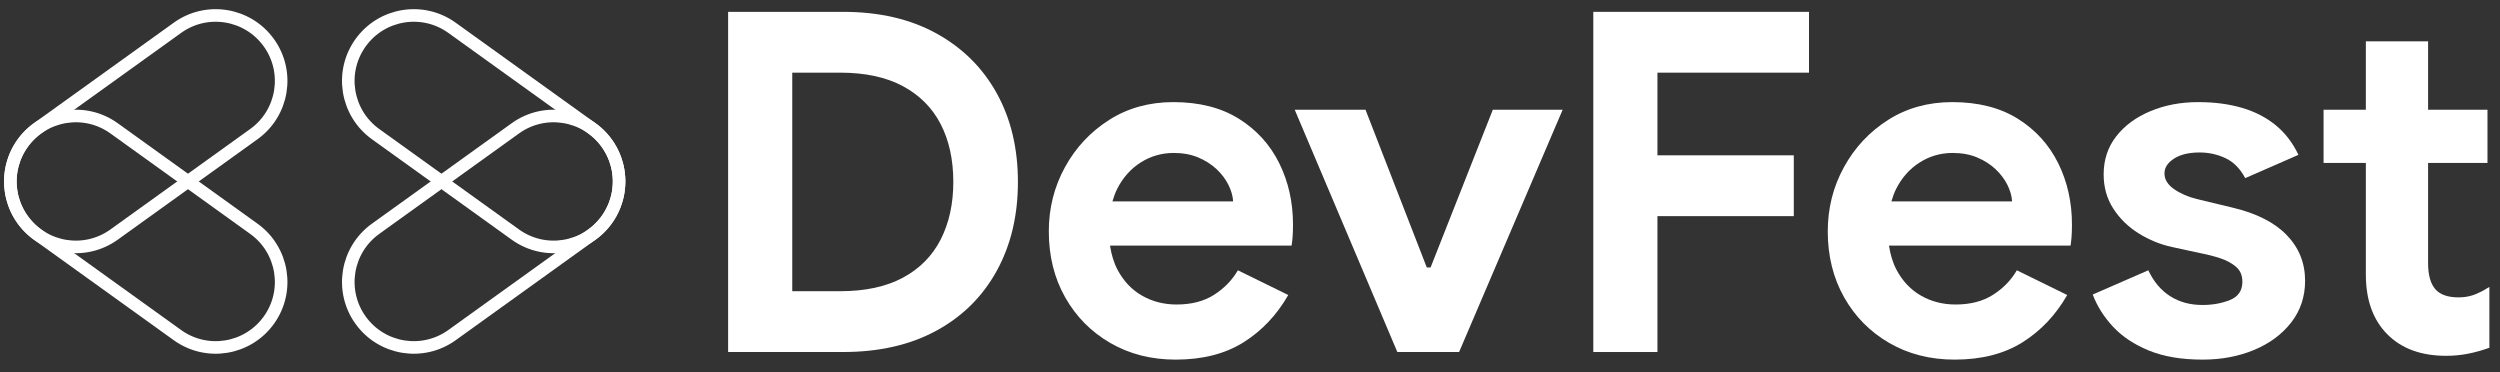 <svg width="2533" height="377" viewBox="0 0 2533 377" fill="none" xmlns="http://www.w3.org/2000/svg">
<rect x="0" y="0" width="2533" height="377" fill="#333333" stroke="none"/>
<g clip-path="url(#clip0_13_48)">
<mask id="mask0_13_48" style="mask-type:luminance" maskUnits="userSpaceOnUse" x="0" y="0" width="2533" height="377">
<path d="M0 -1.12165e-05H2532.73V376.363H0V-1.12165e-05Z" fill="white"/>
</mask>
<g mask="url(#mask0_13_48)">
<path d="M953.141 242.575C944.635 259.265 931.879 272.179 914.872 281.325C897.859 290.471 876.679 295.043 851.332 295.043H802.715V73.617H851.332C876.679 73.617 897.859 78.187 914.872 87.335C931.879 96.481 944.635 109.319 953.141 125.845C961.64 142.375 965.897 161.871 965.897 184.33C965.897 206.471 961.64 225.893 953.141 242.575ZM948.809 33.903C922.335 19.303 890.804 12.001 854.221 12.001H737.731V356.659H854.221C890.804 356.659 922.335 349.438 948.809 334.998C975.284 320.557 995.66 300.338 1009.94 274.345C1024.22 248.351 1031.36 218.349 1031.36 184.33C1031.36 150.318 1024.22 120.391 1009.94 94.554C995.66 68.727 975.284 48.509 948.809 33.903Z" fill="white"/>
</g>
<mask id="mask1_13_48" style="mask-type:luminance" maskUnits="userSpaceOnUse" x="0" y="0" width="2533" height="377">
<path d="M0 -1.12165e-05H2532.73V376.363H0V-1.12165e-05Z" fill="white"/>
</mask>
<g mask="url(#mask1_13_48)">
<path d="M1127.12 204.066C1128.43 199.584 1129.96 195.268 1131.96 191.31C1137.74 179.922 1145.68 171.016 1155.79 164.594C1165.9 158.176 1177.05 154.967 1189.25 154.967C1198.55 154.967 1206.82 156.492 1214.04 159.54C1221.26 162.592 1227.43 166.519 1232.57 171.332C1237.7 176.146 1241.72 181.442 1244.61 187.218C1247.49 192.994 1249.09 198.612 1249.42 204.066H1127.12ZM1255.19 120.307C1237.22 109.078 1215.08 103.459 1188.77 103.459C1164.37 103.459 1142.71 109.478 1123.78 121.513C1104.84 133.545 1089.92 149.514 1079.01 169.407C1068.1 189.308 1062.65 210.97 1062.65 234.391C1062.65 259.423 1068.18 281.731 1079.25 301.302C1090.33 320.88 1105.56 336.283 1124.99 347.514C1144.4 358.742 1166.46 364.362 1191.17 364.362C1218.45 364.362 1241.39 358.502 1260.01 346.79C1278.62 335.08 1293.7 319.112 1305.26 298.895L1254.23 273.863C1248.45 283.815 1240.43 292.08 1230.16 298.654C1219.89 305.235 1207.21 308.522 1192.13 308.522C1179.3 308.522 1167.66 305.558 1157.24 299.616C1146.8 293.682 1138.54 285.018 1132.45 273.623C1128.58 266.402 1126.08 258.059 1124.67 248.834H1308.63C1308.94 247.23 1309.27 244.583 1309.59 240.891C1309.9 237.206 1310.07 232.79 1310.07 227.654C1310.07 204.871 1305.41 184.088 1296.11 165.315C1286.8 146.543 1273.16 131.546 1255.19 120.307Z" fill="white"/>
</g>
<mask id="mask2_13_48" style="mask-type:luminance" maskUnits="userSpaceOnUse" x="-1" y="0" width="2534" height="377">
<path d="M-0 -1.12165e-05H2532.73V376.363H-0V-1.12165e-05Z" fill="white"/>
</mask>
<g mask="url(#mask2_13_48)">
<path d="M1449.47 270.976H1445.62L1383.53 111.163H1311.8L1415.78 356.659H1478.36L1583.29 111.163H1512.53L1449.47 270.976Z" fill="white"/>
</g>
<mask id="mask3_13_48" style="mask-type:luminance" maskUnits="userSpaceOnUse" x="-1" y="0" width="2534" height="377">
<path d="M-0 -1.12165e-05H2532.73V376.363H-0V-1.12165e-05Z" fill="white"/>
</mask>
<g mask="url(#mask3_13_48)">
<path d="M1614.34 356.659H1679.32V218.988H1817.47V157.372H1679.32V73.616H1832.88V12.001H1614.34V356.659Z" fill="white"/>
</g>
<mask id="mask4_13_48" style="mask-type:luminance" maskUnits="userSpaceOnUse" x="-1" y="0" width="2534" height="377">
<path d="M-0 -1.12165e-05H2532.73V376.363H-0V-1.12165e-05Z" fill="white"/>
</mask>
<g mask="url(#mask4_13_48)">
<path d="M1916.36 204.066C1917.67 199.584 1919.2 195.268 1921.21 191.31C1926.98 179.922 1934.93 171.016 1945.04 164.594C1955.14 158.176 1966.29 154.967 1978.49 154.967C1987.79 154.967 1996.06 156.492 2003.28 159.54C2010.5 162.592 2016.68 166.519 2021.81 171.332C2026.94 176.146 2030.96 181.442 2033.85 187.218C2036.74 192.994 2038.34 198.612 2038.66 204.066H1916.36ZM2044.44 120.307C2026.46 109.078 2004.32 103.459 1978.01 103.459C1953.62 103.459 1931.96 109.478 1913.02 121.513C1894.09 133.545 1879.16 149.514 1868.26 169.407C1857.34 189.308 1851.89 210.97 1851.89 234.391C1851.89 259.423 1857.43 281.731 1868.5 301.302C1879.57 320.88 1894.81 336.283 1914.23 347.514C1933.64 358.742 1955.7 364.362 1980.42 364.362C2007.69 364.362 2030.64 358.502 2049.25 346.79C2067.86 335.08 2082.95 319.112 2094.5 298.895L2043.47 273.863C2037.7 283.815 2029.67 292.08 2019.4 298.654C2009.13 305.235 1996.46 308.522 1981.38 308.522C1968.54 308.522 1956.9 305.558 1946.48 299.616C1936.05 293.682 1927.78 285.018 1921.69 273.623C1917.82 266.402 1915.32 258.059 1913.91 248.834H2097.87C2098.18 247.23 2098.51 244.583 2098.83 240.891C2099.15 237.206 2099.31 232.79 2099.31 227.654C2099.31 204.871 2094.66 184.088 2085.35 165.315C2076.04 146.543 2062.4 131.546 2044.44 120.307Z" fill="white"/>
</g>
<mask id="mask5_13_48" style="mask-type:luminance" maskUnits="userSpaceOnUse" x="0" y="0" width="2533" height="377">
<path d="M0 -1.12165e-05H2532.73V376.363H0V-1.12165e-05Z" fill="white"/>
</mask>
<g mask="url(#mask5_13_48)">
<path d="M2261.87 210.324L2225.77 201.659C2216.78 199.417 2209.08 196.048 2202.66 191.551C2196.24 187.06 2193.03 181.764 2193.03 175.665C2193.03 169.889 2196.24 164.917 2202.66 160.743C2209.08 156.576 2217.74 154.485 2228.66 154.485C2237.96 154.485 2246.71 156.412 2254.89 160.261C2263.07 164.112 2269.73 170.852 2274.86 180.479L2328.78 156.892C2323 144.7 2315.3 134.675 2305.67 126.807C2296.05 118.947 2284.65 113.088 2271.5 109.236C2258.34 105.385 2243.58 103.46 2227.21 103.46C2209.56 103.46 2193.43 106.513 2178.84 112.607C2164.23 118.707 2152.68 127.212 2144.18 138.119C2135.67 149.032 2131.42 161.871 2131.42 176.628C2131.42 189.791 2134.71 201.419 2141.29 211.527C2147.86 221.636 2156.45 229.984 2167.04 236.557C2177.63 243.139 2188.86 247.712 2200.74 250.276L2229.62 256.535C2236.36 257.82 2242.93 259.505 2249.35 261.589C2255.77 263.68 2261.15 266.568 2265.48 270.253C2269.81 273.947 2271.98 279 2271.98 285.417C2271.98 294.405 2267.8 300.58 2259.46 303.949C2251.11 307.32 2241.81 309.004 2231.54 309.004C2219.03 309.004 2208.11 306.04 2198.81 300.099C2189.5 294.164 2182.12 285.417 2176.67 273.864L2120.35 298.415C2124.84 310.291 2131.74 321.204 2141.05 331.147C2150.35 341.097 2162.47 349.123 2177.39 355.215C2192.31 361.308 2210.36 364.361 2231.54 364.361C2250.8 364.361 2268.28 361.067 2284.01 354.493C2299.73 347.92 2312.25 338.608 2321.56 326.573C2330.86 314.539 2335.52 300.505 2335.52 284.453C2335.52 266.487 2329.34 251.083 2316.98 238.244C2304.63 225.411 2286.25 216.1 2261.87 210.324Z" fill="white"/>
</g>
<mask id="mask6_13_48" style="mask-type:luminance" maskUnits="userSpaceOnUse" x="0" y="0" width="2533" height="377">
<path d="M0 -1.12165e-05H2532.73V376.363H0V-1.12165e-05Z" fill="white"/>
</mask>
<g mask="url(#mask6_13_48)">
<path d="M2505.39 299.135C2500.89 300.581 2496.08 301.301 2490.95 301.301C2480.04 301.301 2472.17 298.495 2467.36 292.877C2462.55 287.267 2460.14 278.518 2460.14 266.642V165.075H2520.31V111.162H2460.14V41.846H2397.08V111.162H2354.24V165.075H2397.08V278.195C2397.08 303.874 2404.3 324.009 2418.74 338.607C2433.18 353.214 2453.08 360.509 2478.43 360.509C2486.14 360.509 2493.6 359.787 2500.82 358.343C2508.04 356.898 2515.17 354.899 2522.24 352.327V290.711C2515.5 294.885 2509.88 297.69 2505.39 299.135Z" fill="white"/>
</g>
<mask id="mask7_13_48" style="mask-type:luminance" maskUnits="userSpaceOnUse" x="0" y="0" width="2533" height="377">
<path d="M0 -1.12165e-05H2532.73V376.363H0V-1.12165e-05Z" fill="white"/>
</mask>
<g mask="url(#mask7_13_48)">
<path d="M272.392 43.292C293.772 73.04 286.987 114.488 257.239 135.867L115.54 237.702C85.792 259.082 44.344 252.296 22.966 222.548C1.586 192.799 8.371 151.352 38.119 129.972L179.818 28.139C209.566 6.759 251.012 13.544 272.392 43.292Z" stroke="white" stroke-width="12.743" stroke-miterlimit="10"/>
</g>
<mask id="mask8_13_48" style="mask-type:luminance" maskUnits="userSpaceOnUse" x="0" y="0" width="2533" height="377">
<path d="M0 -1.12165e-05H2532.73V376.363H0V-1.12165e-05Z" fill="white"/>
</mask>
<g mask="url(#mask8_13_48)">
<path d="M22.965 145.148C1.585 174.896 8.371 216.344 38.119 237.723L179.817 339.558C209.565 360.938 251.013 354.152 272.392 324.404C293.772 294.655 286.987 253.208 257.239 231.828L115.54 129.995C85.792 108.615 44.345 115.4 22.965 145.148Z" stroke="white" stroke-width="12.743" stroke-miterlimit="10"/>
</g>
<mask id="mask9_13_48" style="mask-type:luminance" maskUnits="userSpaceOnUse" x="0" y="0" width="2533" height="377">
<path d="M0 -1.12165e-05H2532.73V376.363H0V-1.12165e-05Z" fill="white"/>
</mask>
<g mask="url(#mask9_13_48)">
<path d="M614.789 145.148C636.169 174.896 629.384 216.344 599.636 237.723L457.937 339.558C428.189 360.938 386.741 354.152 365.363 324.404C343.983 294.655 350.768 253.208 380.516 231.828L522.215 129.995C551.963 108.615 593.409 115.4 614.789 145.148Z" stroke="white" stroke-width="12.743" stroke-miterlimit="10"/>
</g>
<mask id="mask10_13_48" style="mask-type:luminance" maskUnits="userSpaceOnUse" x="0" y="0" width="2533" height="377">
<path d="M0 0H2532.73V376.363H0V0Z" fill="white"/>
</mask>
<g mask="url(#mask10_13_48)">
<path d="M365.362 43.292C343.982 73.04 350.768 114.488 380.516 135.867L522.214 237.702C551.962 259.082 593.41 252.296 614.789 222.548C636.169 192.799 629.384 151.352 599.636 129.972L457.937 28.139C428.189 6.759 386.741 13.544 365.362 43.292Z" stroke="white" stroke-width="12.743" stroke-miterlimit="10"/>
</g>
</g>
<defs>
<clipPath id="clip0_13_48">
<rect width="2532.73" height="376.363" fill="white"/>
</clipPath>
</defs>
</svg>
